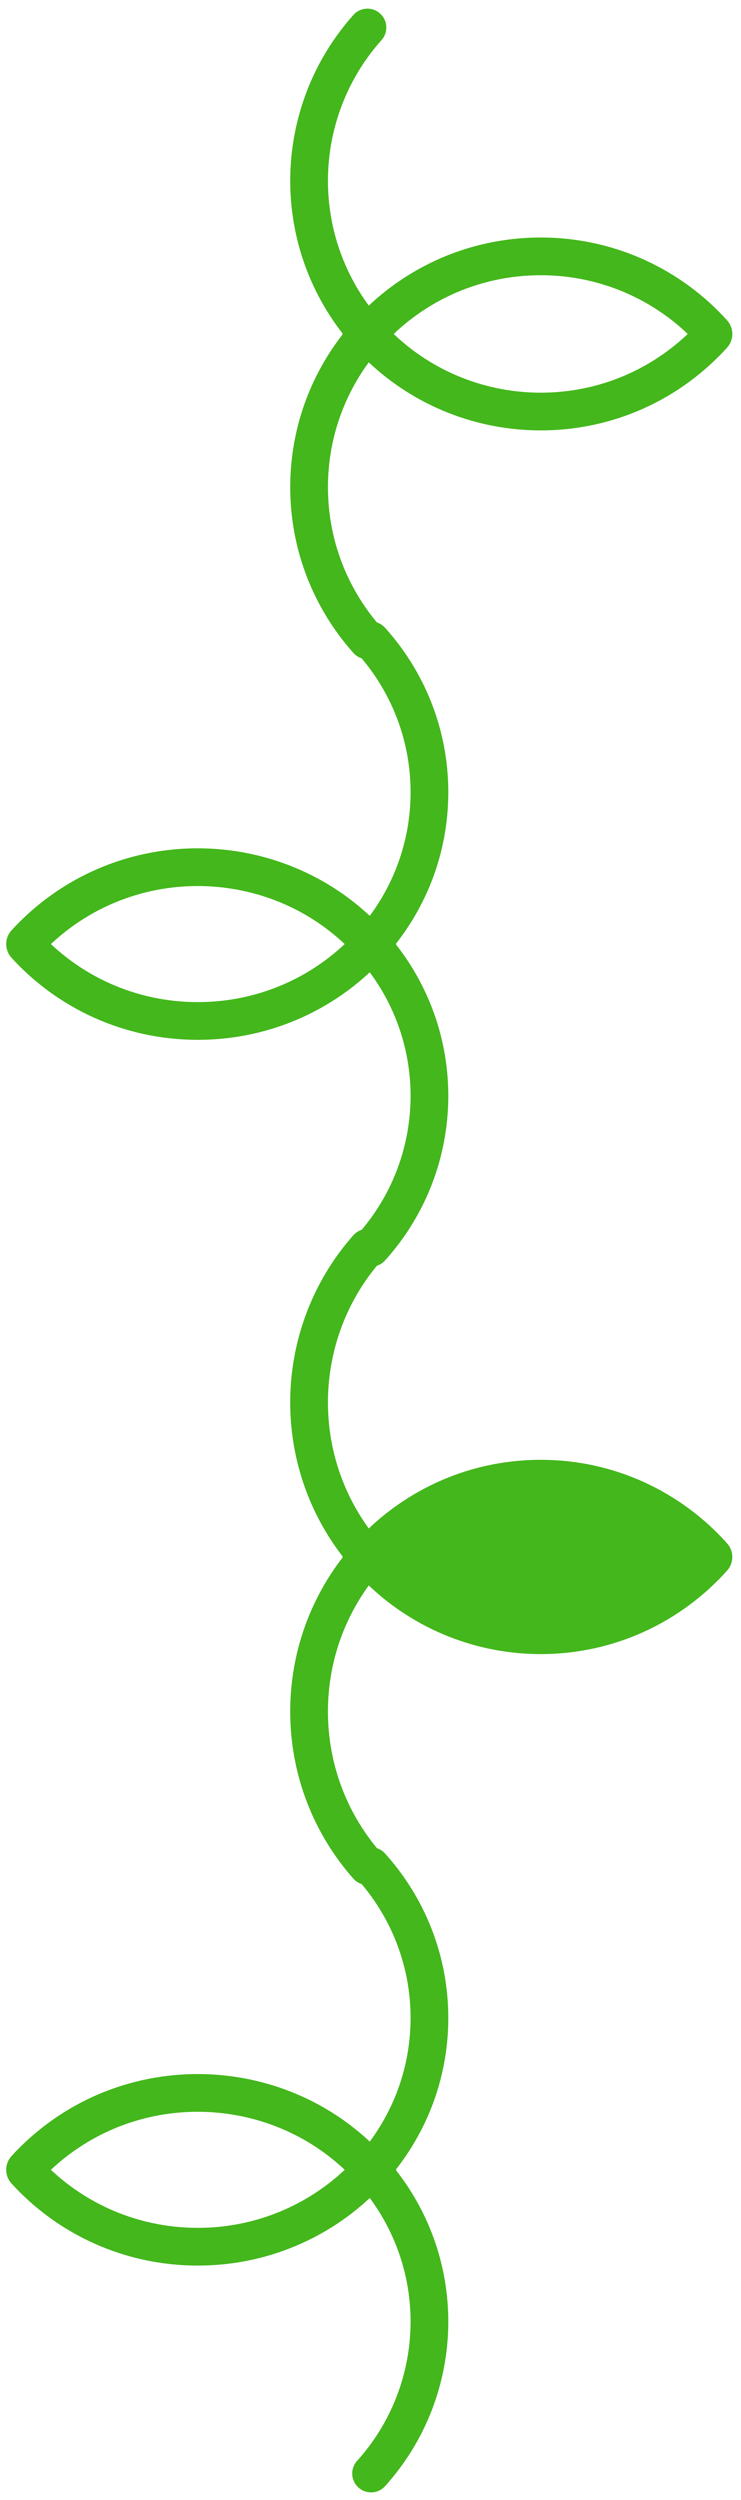 <svg width="83" height="280" viewBox="0 0 83 280" fill="none" xmlns="http://www.w3.org/2000/svg">
<path d="M41.162 37.404C41.087 37.32 41.012 37.235 40.938 37.149C32.325 27.221 32.635 12.627 41.159 3.082M41.162 37.404C37.092 41.969 34.621 47.979 34.621 54.565C34.621 61.151 37.092 67.161 41.162 71.726M41.162 37.404C45.915 32.073 52.847 28.714 60.567 28.714C68.233 28.714 75.122 32.026 79.872 37.292C79.93 37.357 79.93 37.455 79.872 37.52C79.151 38.318 78.371 39.08 77.535 39.801C66.78 49.064 50.568 47.968 41.162 37.404Z" stroke="#43B71B" stroke-width="4.226" stroke-linecap="round"/>
<path fill-rule="evenodd" clip-rule="evenodd" d="M79.872 174.5C79.93 174.435 79.93 174.338 79.872 174.273C75.123 168.959 68.233 165.616 60.566 165.616C52.846 165.616 45.914 169.005 41.161 174.384C50.567 185.043 66.779 186.148 77.534 176.803C78.371 176.075 79.151 175.305 79.872 174.5Z" fill="#43B71B"/>
<path d="M41.161 174.384C41.086 174.299 41.011 174.213 40.937 174.127C32.324 164.111 32.634 149.386 41.158 139.756M41.161 174.384C37.091 178.99 34.62 185.054 34.62 191.698C34.62 198.343 37.091 204.407 41.161 209.012M41.161 174.384C45.914 169.005 52.846 165.616 60.566 165.616C68.233 165.616 75.123 168.959 79.872 174.273C79.93 174.338 79.93 174.435 79.872 174.5C79.151 175.305 78.371 176.075 77.534 176.803C66.779 186.148 50.567 185.043 41.161 174.384Z" stroke="#43B71B" stroke-width="4.226" stroke-linecap="round"/>
<path d="M41.561 105.74C41.636 105.824 41.711 105.908 41.785 105.993C50.398 115.832 50.088 130.296 41.564 139.756M41.561 105.74C45.63 101.216 48.102 95.26 48.102 88.733C48.102 82.206 45.63 76.249 41.561 71.725M41.561 105.74C36.808 111.024 29.875 114.353 22.156 114.353C14.491 114.353 7.602 111.071 2.852 105.853C2.793 105.788 2.793 105.689 2.852 105.624C3.573 104.833 4.352 104.079 5.188 103.365C15.943 94.185 32.155 95.27 41.561 105.74Z" stroke="#43B71B" stroke-width="4.226" stroke-linecap="round"/>
<path d="M41.561 243.027C41.636 243.111 41.711 243.195 41.785 243.28C50.398 253.119 50.088 267.583 41.564 277.043M41.561 243.027C45.63 238.503 48.102 232.547 48.102 226.02C48.102 219.493 45.63 213.536 41.561 209.012M41.561 243.027C36.808 248.311 29.875 251.64 22.156 251.64C14.491 251.64 7.602 248.358 2.852 243.14C2.793 243.075 2.793 242.976 2.852 242.911C3.573 242.121 4.352 241.366 5.188 240.652C15.943 231.472 32.155 232.557 41.561 243.027Z" stroke="#43B71B" stroke-width="4.226" stroke-linecap="round"/>
</svg>
